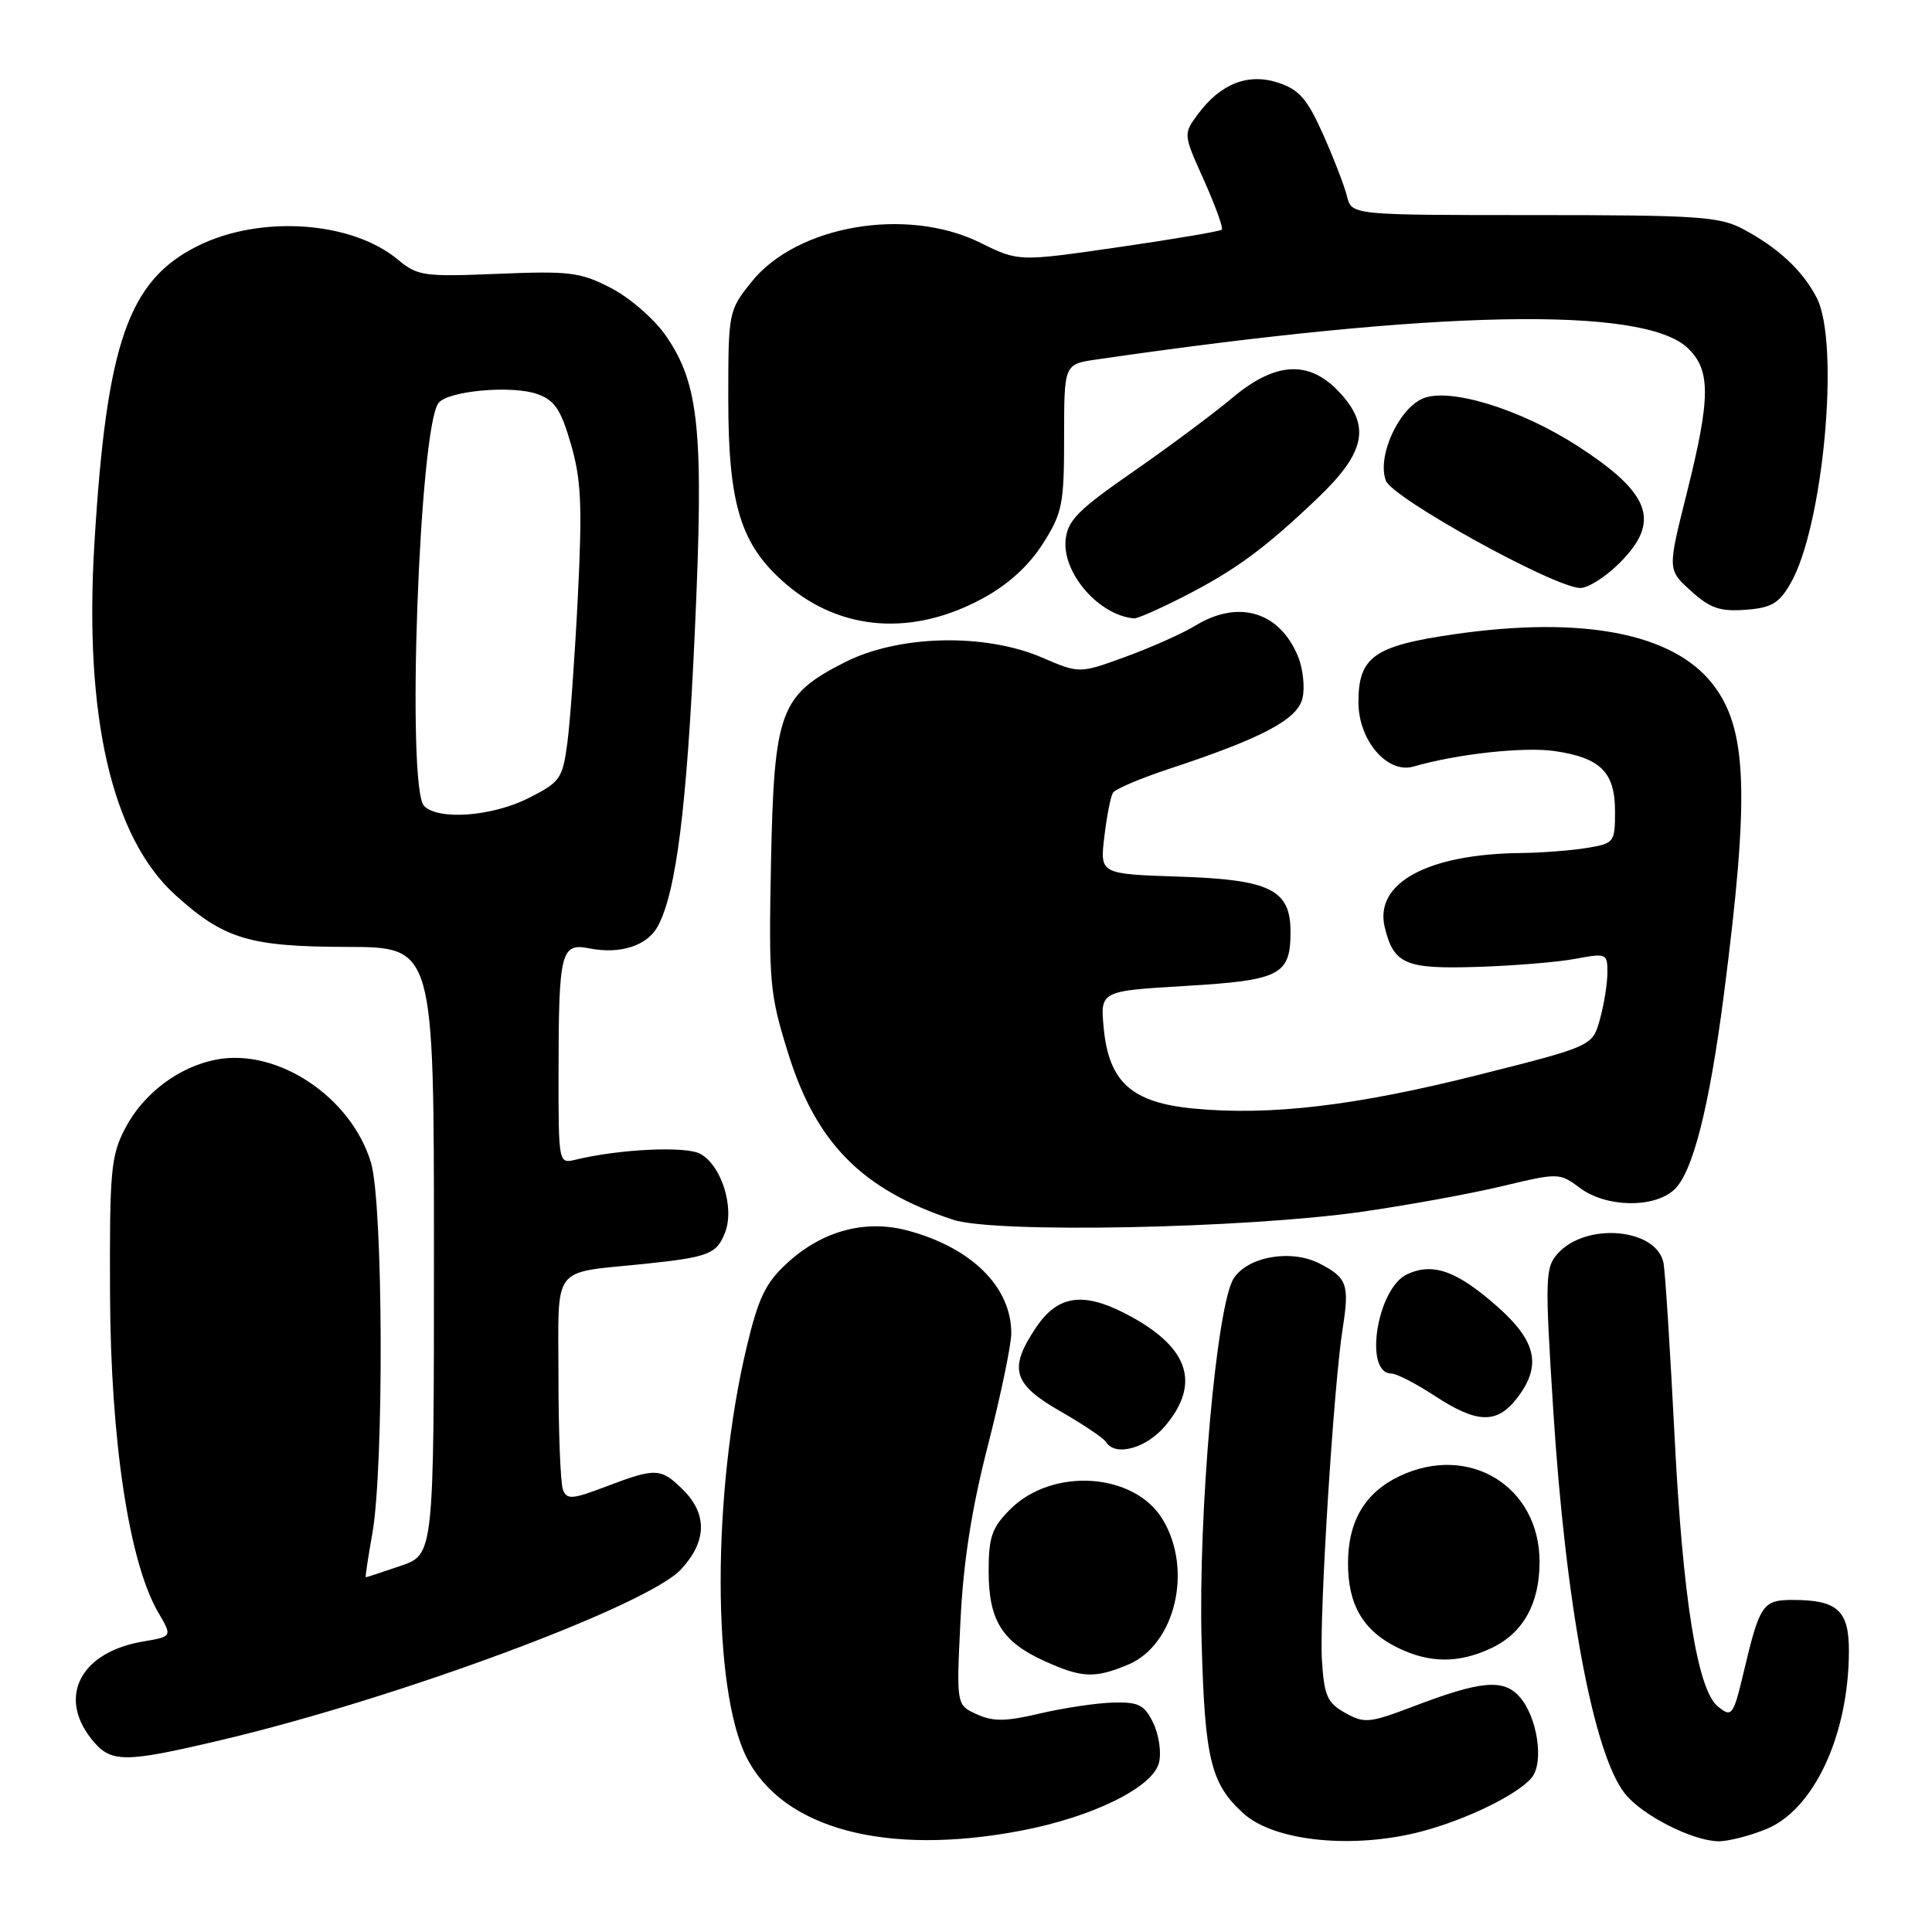 <?xml version="1.0" encoding="UTF-8" standalone="no"?>
<!DOCTYPE svg PUBLIC "-//W3C//DTD SVG 1.1//EN" "http://www.w3.org/Graphics/SVG/1.1/DTD/svg11.dtd" >
<svg xmlns="http://www.w3.org/2000/svg" xmlns:xlink="http://www.w3.org/1999/xlink" version="1.1" viewBox="0 0 256 256">
 <g >
 <path fill="currentColor"
d=" M 135.31 242.57 C 144.82 240.75 152.75 236.84 153.57 233.57 C 153.91 232.24 153.57 229.88 152.82 228.32 C 151.64 225.89 150.90 225.51 147.48 225.60 C 145.29 225.66 140.94 226.31 137.82 227.04 C 133.27 228.12 131.60 228.14 129.43 227.15 C 126.72 225.92 126.72 225.92 127.27 214.71 C 127.65 206.91 128.76 199.85 130.91 191.50 C 132.60 184.90 134.00 178.22 134.00 176.65 C 134.00 170.52 128.73 165.31 120.25 163.05 C 114.64 161.56 108.97 163.09 104.34 167.33 C 101.44 169.98 100.51 171.92 98.94 178.47 C 94.34 197.81 94.34 223.87 98.95 232.91 C 103.77 242.35 117.46 245.98 135.31 242.57 Z  M 188.50 242.64 C 194.41 241.06 201.11 237.78 202.95 235.56 C 204.63 233.54 203.71 227.44 201.31 224.79 C 199.18 222.43 196.18 222.71 187.25 226.12 C 181.45 228.32 180.79 228.39 178.25 226.97 C 175.86 225.63 175.46 224.72 175.16 219.97 C 174.80 214.15 176.71 183.59 177.92 175.97 C 178.82 170.22 178.50 169.31 174.88 167.44 C 171.12 165.49 165.39 166.47 163.48 169.38 C 161.20 172.87 158.75 200.46 159.22 217.50 C 159.64 233.14 160.43 236.37 164.79 240.31 C 168.89 244.02 179.45 245.06 188.50 242.64 Z  M 233.96 242.40 C 240.33 239.85 244.96 229.94 244.99 218.79 C 245.00 213.39 243.48 212.00 237.54 212.00 C 233.58 212.00 233.17 212.60 231.07 221.47 C 229.66 227.39 229.48 227.64 227.59 226.08 C 224.91 223.85 222.98 211.78 221.90 190.50 C 221.31 178.95 220.65 168.54 220.43 167.38 C 219.56 162.76 210.21 161.90 206.42 166.09 C 204.74 167.95 204.70 169.24 205.81 186.79 C 207.45 212.61 211.13 232.35 215.30 237.65 C 217.56 240.53 224.27 243.94 227.73 243.98 C 228.96 243.99 231.76 243.28 233.96 242.40 Z  M 29.34 230.56 C 52.71 225.04 85.81 212.75 90.25 207.94 C 93.65 204.26 93.75 200.66 90.55 197.45 C 87.58 194.49 86.92 194.46 80.34 196.96 C 75.79 198.69 75.11 198.74 74.59 197.38 C 74.27 196.53 74.00 189.83 74.00 182.50 C 74.00 167.31 72.89 168.77 85.50 167.46 C 93.92 166.58 94.99 166.16 96.09 163.27 C 97.35 159.96 95.57 154.37 92.77 152.88 C 90.84 151.84 82.03 152.26 76.25 153.67 C 74.01 154.21 74.00 154.17 74.01 141.86 C 74.03 126.12 74.33 124.92 78.07 125.66 C 82.16 126.48 85.75 125.33 87.16 122.74 C 89.59 118.27 91.01 107.03 92.06 83.86 C 93.28 57.14 92.68 50.94 88.24 44.50 C 86.72 42.30 83.45 39.45 80.99 38.18 C 76.92 36.07 75.52 35.89 66.00 36.28 C 56.15 36.69 55.33 36.57 52.72 34.40 C 46.59 29.29 34.48 28.46 26.18 32.60 C 16.99 37.18 14.11 45.46 12.51 72.00 C 11.12 94.93 14.82 110.99 23.25 118.61 C 29.71 124.44 33.02 125.44 46.00 125.47 C 57.50 125.50 57.50 125.50 57.50 165.74 C 57.50 205.98 57.50 205.98 53.07 207.49 C 50.64 208.32 48.57 209.00 48.47 209.00 C 48.38 209.00 48.76 206.41 49.33 203.25 C 50.90 194.41 50.78 159.42 49.15 154.04 C 46.54 145.37 36.81 138.88 28.71 140.39 C 23.72 141.33 19.00 144.88 16.59 149.50 C 14.69 153.14 14.51 155.11 14.58 171.50 C 14.66 190.94 17.11 207.07 20.98 213.68 C 22.84 216.85 22.84 216.85 18.95 217.51 C 10.75 218.89 7.63 224.72 12.07 230.37 C 14.64 233.63 16.27 233.65 29.34 230.56 Z  M 149.47 220.58 C 155.73 217.96 158.11 207.97 154.04 201.30 C 150.27 195.11 139.43 194.41 133.85 200.00 C 131.43 202.42 131.00 203.65 131.00 208.20 C 131.00 214.69 132.77 217.54 138.38 220.09 C 143.36 222.35 145.05 222.42 149.47 220.58 Z  M 197.64 218.37 C 201.83 216.38 204.00 212.48 204.00 206.95 C 204.00 196.95 194.66 191.22 185.46 195.59 C 180.87 197.77 178.62 201.56 178.62 207.13 C 178.61 212.65 180.62 216.07 185.16 218.31 C 189.42 220.41 193.30 220.43 197.64 218.37 Z  M 154.41 188.92 C 159.23 183.19 157.46 178.31 148.97 173.98 C 143.41 171.15 140.11 171.69 137.28 175.90 C 133.61 181.36 134.20 183.39 140.48 186.99 C 143.49 188.71 146.22 190.55 146.54 191.06 C 147.77 193.05 151.88 191.93 154.41 188.92 Z  M 200.93 185.37 C 204.34 181.02 203.65 177.74 198.33 173.06 C 193.02 168.39 189.89 167.27 186.48 168.83 C 182.47 170.65 180.65 182.00 184.37 182.00 C 185.04 182.00 187.60 183.32 190.05 184.92 C 195.66 188.61 198.29 188.71 200.93 185.37 Z  M 180.50 160.56 C 186.55 159.69 194.90 158.17 199.06 157.17 C 206.53 155.39 206.64 155.39 209.35 157.41 C 212.80 159.99 219.10 160.12 221.81 157.67 C 224.27 155.45 226.47 146.84 228.40 131.96 C 231.86 105.19 231.55 96.51 226.90 90.60 C 221.63 83.90 209.72 81.60 192.77 84.03 C 182.06 85.57 180.00 87.02 180.00 93.05 C 180.00 98.10 183.83 102.58 187.31 101.57 C 193.05 99.90 201.94 98.93 206.00 99.52 C 212.09 100.41 214.00 102.32 214.00 107.52 C 214.00 111.62 213.89 111.76 210.25 112.36 C 208.19 112.70 204.25 113.00 201.50 113.03 C 189.11 113.17 182.06 117.03 183.49 122.89 C 184.69 127.77 186.22 128.42 195.73 128.12 C 200.55 127.97 206.40 127.49 208.74 127.05 C 212.87 126.28 213.00 126.34 212.99 128.88 C 212.99 130.32 212.54 133.10 212.00 135.06 C 211.01 138.62 211.01 138.62 195.85 142.44 C 179.61 146.53 168.31 147.86 158.17 146.89 C 149.97 146.11 146.94 143.40 146.25 136.25 C 145.78 131.31 145.78 131.31 157.14 130.64 C 169.67 129.89 171.00 129.20 171.00 123.46 C 171.00 117.89 168.30 116.55 156.27 116.16 C 145.74 115.81 145.74 115.81 146.33 110.88 C 146.65 108.17 147.16 105.55 147.47 105.05 C 147.77 104.56 151.05 103.16 154.76 101.93 C 167.20 97.83 171.87 95.37 172.58 92.55 C 172.93 91.13 172.66 88.60 171.98 86.94 C 169.53 81.04 164.10 79.42 158.41 82.89 C 156.71 83.93 152.55 85.78 149.17 87.02 C 143.03 89.26 143.03 89.26 138.08 87.13 C 130.47 83.86 119.08 84.13 111.95 87.75 C 103.33 92.13 102.57 94.20 102.16 114.35 C 101.85 130.23 101.98 131.69 104.45 139.61 C 108.16 151.50 114.25 157.65 126.29 161.62 C 131.79 163.44 164.91 162.79 180.50 160.56 Z  M 130.21 79.29 C 133.59 77.46 136.32 74.97 138.18 72.05 C 140.77 67.97 141.00 66.83 141.00 57.94 C 141.00 48.26 141.00 48.26 145.25 47.64 C 190.32 41.08 217.68 40.53 223.60 46.09 C 226.71 49.02 226.69 52.67 223.47 65.50 C 220.96 75.50 220.96 75.50 224.06 78.30 C 226.58 80.59 227.91 81.05 231.28 80.80 C 234.69 80.55 235.72 79.96 237.23 77.35 C 241.60 69.85 243.84 45.45 240.72 39.45 C 238.85 35.84 235.63 32.84 231.00 30.37 C 227.86 28.69 225.01 28.50 203.30 28.50 C 179.09 28.50 179.09 28.50 178.48 26.00 C 178.14 24.62 176.71 20.93 175.31 17.79 C 173.24 13.14 172.14 11.87 169.41 10.97 C 165.39 9.64 161.74 11.07 158.73 15.13 C 156.78 17.77 156.78 17.77 159.54 23.90 C 161.05 27.28 162.11 30.22 161.90 30.43 C 161.68 30.65 155.53 31.69 148.22 32.75 C 134.95 34.67 134.95 34.67 129.91 32.17 C 120.17 27.35 105.60 29.84 99.58 37.35 C 96.54 41.15 96.50 41.33 96.50 52.85 C 96.50 66.95 98.16 72.27 104.17 77.41 C 111.44 83.64 120.95 84.33 130.21 79.29 Z  M 156.78 79.08 C 163.71 75.54 167.55 72.72 174.62 65.98 C 181.01 59.87 181.68 56.36 177.31 51.80 C 173.36 47.68 168.92 47.98 163.25 52.75 C 160.80 54.81 154.90 59.20 150.15 62.50 C 142.83 67.57 141.45 68.97 141.20 71.55 C 140.77 75.98 145.65 81.56 150.28 81.94 C 150.71 81.97 153.63 80.69 156.78 79.08 Z  M 214.60 74.60 C 220.10 69.10 218.77 65.39 209.04 59.10 C 201.37 54.14 191.90 51.27 188.45 52.84 C 185.22 54.31 182.44 60.60 183.64 63.70 C 184.54 66.02 205.74 77.75 209.35 77.91 C 210.37 77.96 212.73 76.47 214.60 74.60 Z  M 56.20 106.80 C 53.82 104.42 55.54 56.54 58.12 53.38 C 59.42 51.78 67.78 51.03 71.15 52.20 C 73.49 53.02 74.30 54.21 75.65 58.85 C 77.01 63.54 77.17 66.96 76.57 79.00 C 76.17 86.97 75.54 95.75 75.17 98.50 C 74.54 103.18 74.22 103.64 70.04 105.75 C 65.20 108.19 58.12 108.72 56.20 106.80 Z "/>
</g>
</svg>